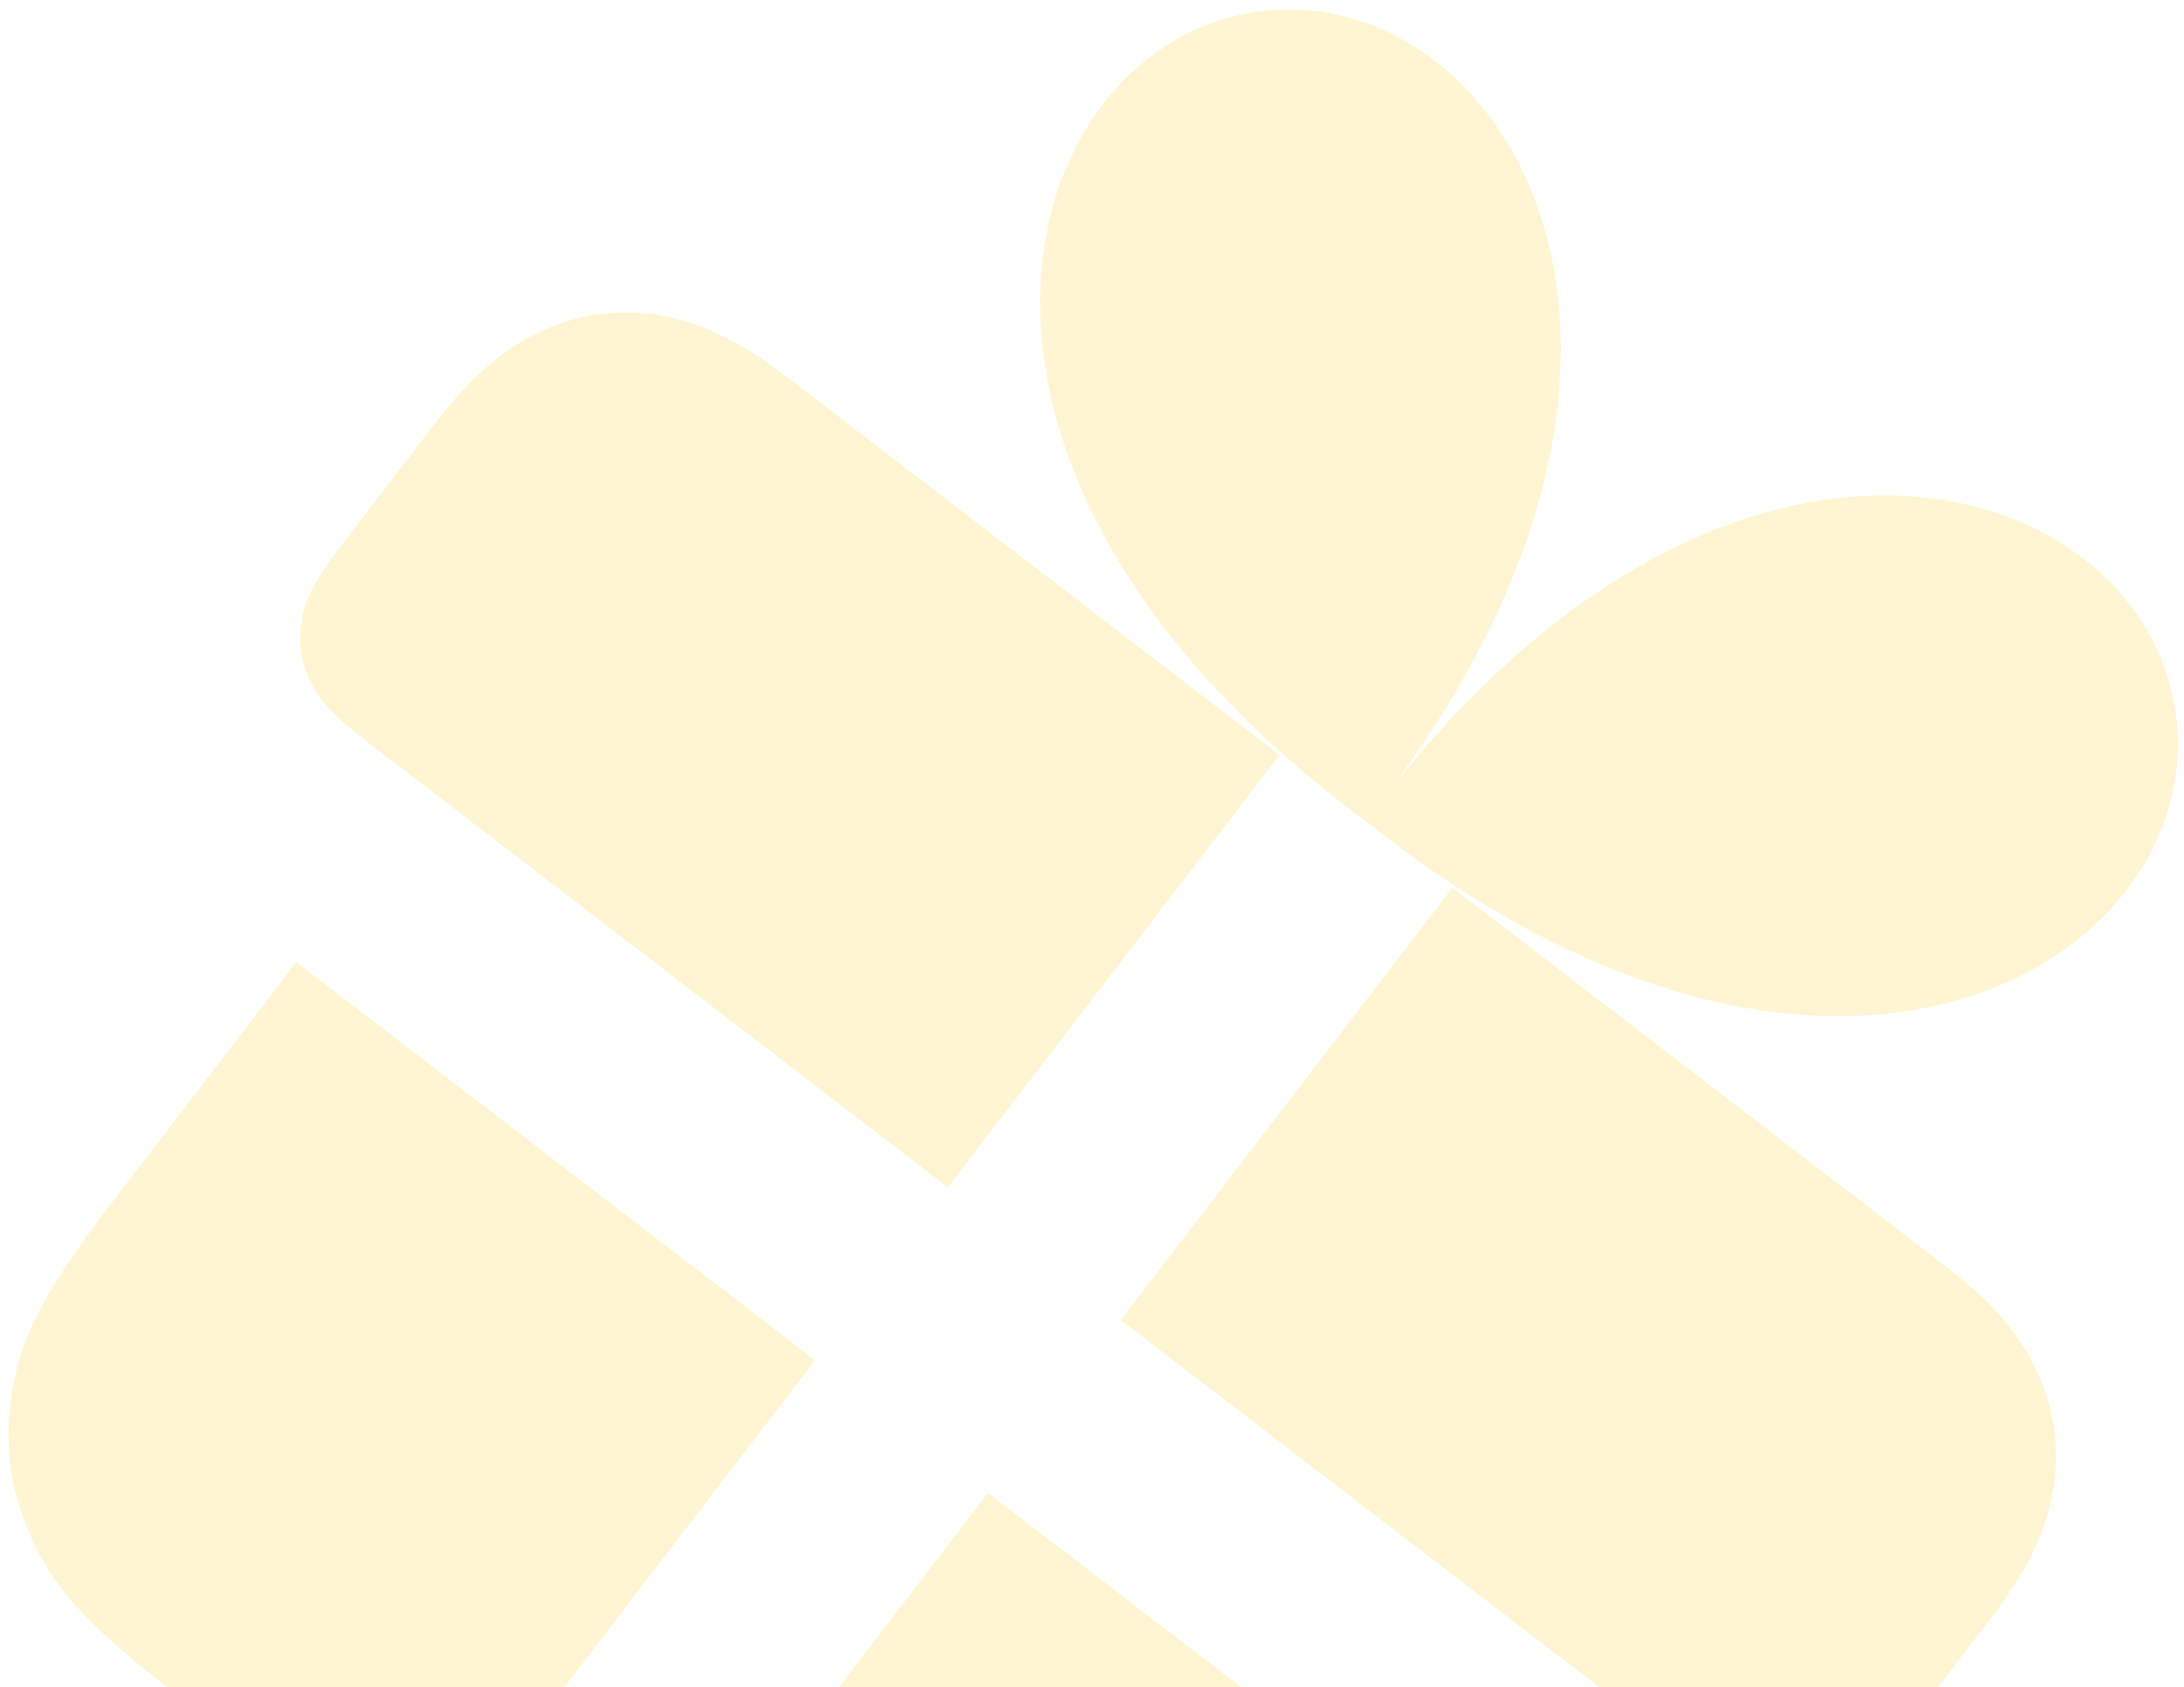 <svg width="167" height="129" viewBox="0 0 167 129" fill="none" xmlns="http://www.w3.org/2000/svg">
<path opacity="0.2" d="M22.661 73.567L8.481 92.047C2.828 99.415 1.545 102.675 0.918 106.474C0.292 110.273 0.784 114.008 2.372 117.516C3.96 121.023 6.043 123.84 13.411 129.493L31.89 143.673L62.328 104.006L22.661 73.567ZM75.551 114.152L45.113 153.819L63.593 167.999C70.96 173.652 74.22 174.935 78.019 175.562C81.818 176.188 85.554 175.696 89.061 174.108C92.335 172.626 95.007 170.712 99.945 164.474L101.039 163.069L115.219 144.59L75.551 114.152ZM60.261 28.891C56.334 25.878 53.398 24.6 50.359 24.099C47.319 23.598 44.331 23.991 41.525 25.262C38.719 26.533 36.214 28.527 33.2 32.454L26.088 41.724C23.826 44.671 23.313 45.975 23.063 47.494C22.812 49.014 23.009 50.508 23.644 51.911C24.279 53.314 25.113 54.441 28.06 56.702L72.475 90.783L97.84 57.727L60.261 28.891ZM111.062 67.873L85.697 100.929L130.112 135.01C133.059 137.271 134.363 137.784 135.883 138.035C137.402 138.285 138.897 138.089 140.299 137.453C141.527 136.898 142.543 136.19 144.293 134.048L145.091 133.038L152.204 123.768C155.217 119.841 156.495 116.905 156.996 113.866C157.497 110.827 157.103 107.838 155.833 105.032C154.721 102.577 153.055 100.352 150.025 97.816L148.641 96.708L111.062 67.873ZM96.298 0.873C77.937 3.29 67.942 34.418 102.52 61.336L104.451 62.8C140.306 91.362 168.839 73.342 166.378 54.647C163.975 36.397 133.208 26.412 106.403 60.248C132.156 25.605 114.548 -1.53 96.298 0.873Z" fill="#FFCD1E"/>
</svg>
